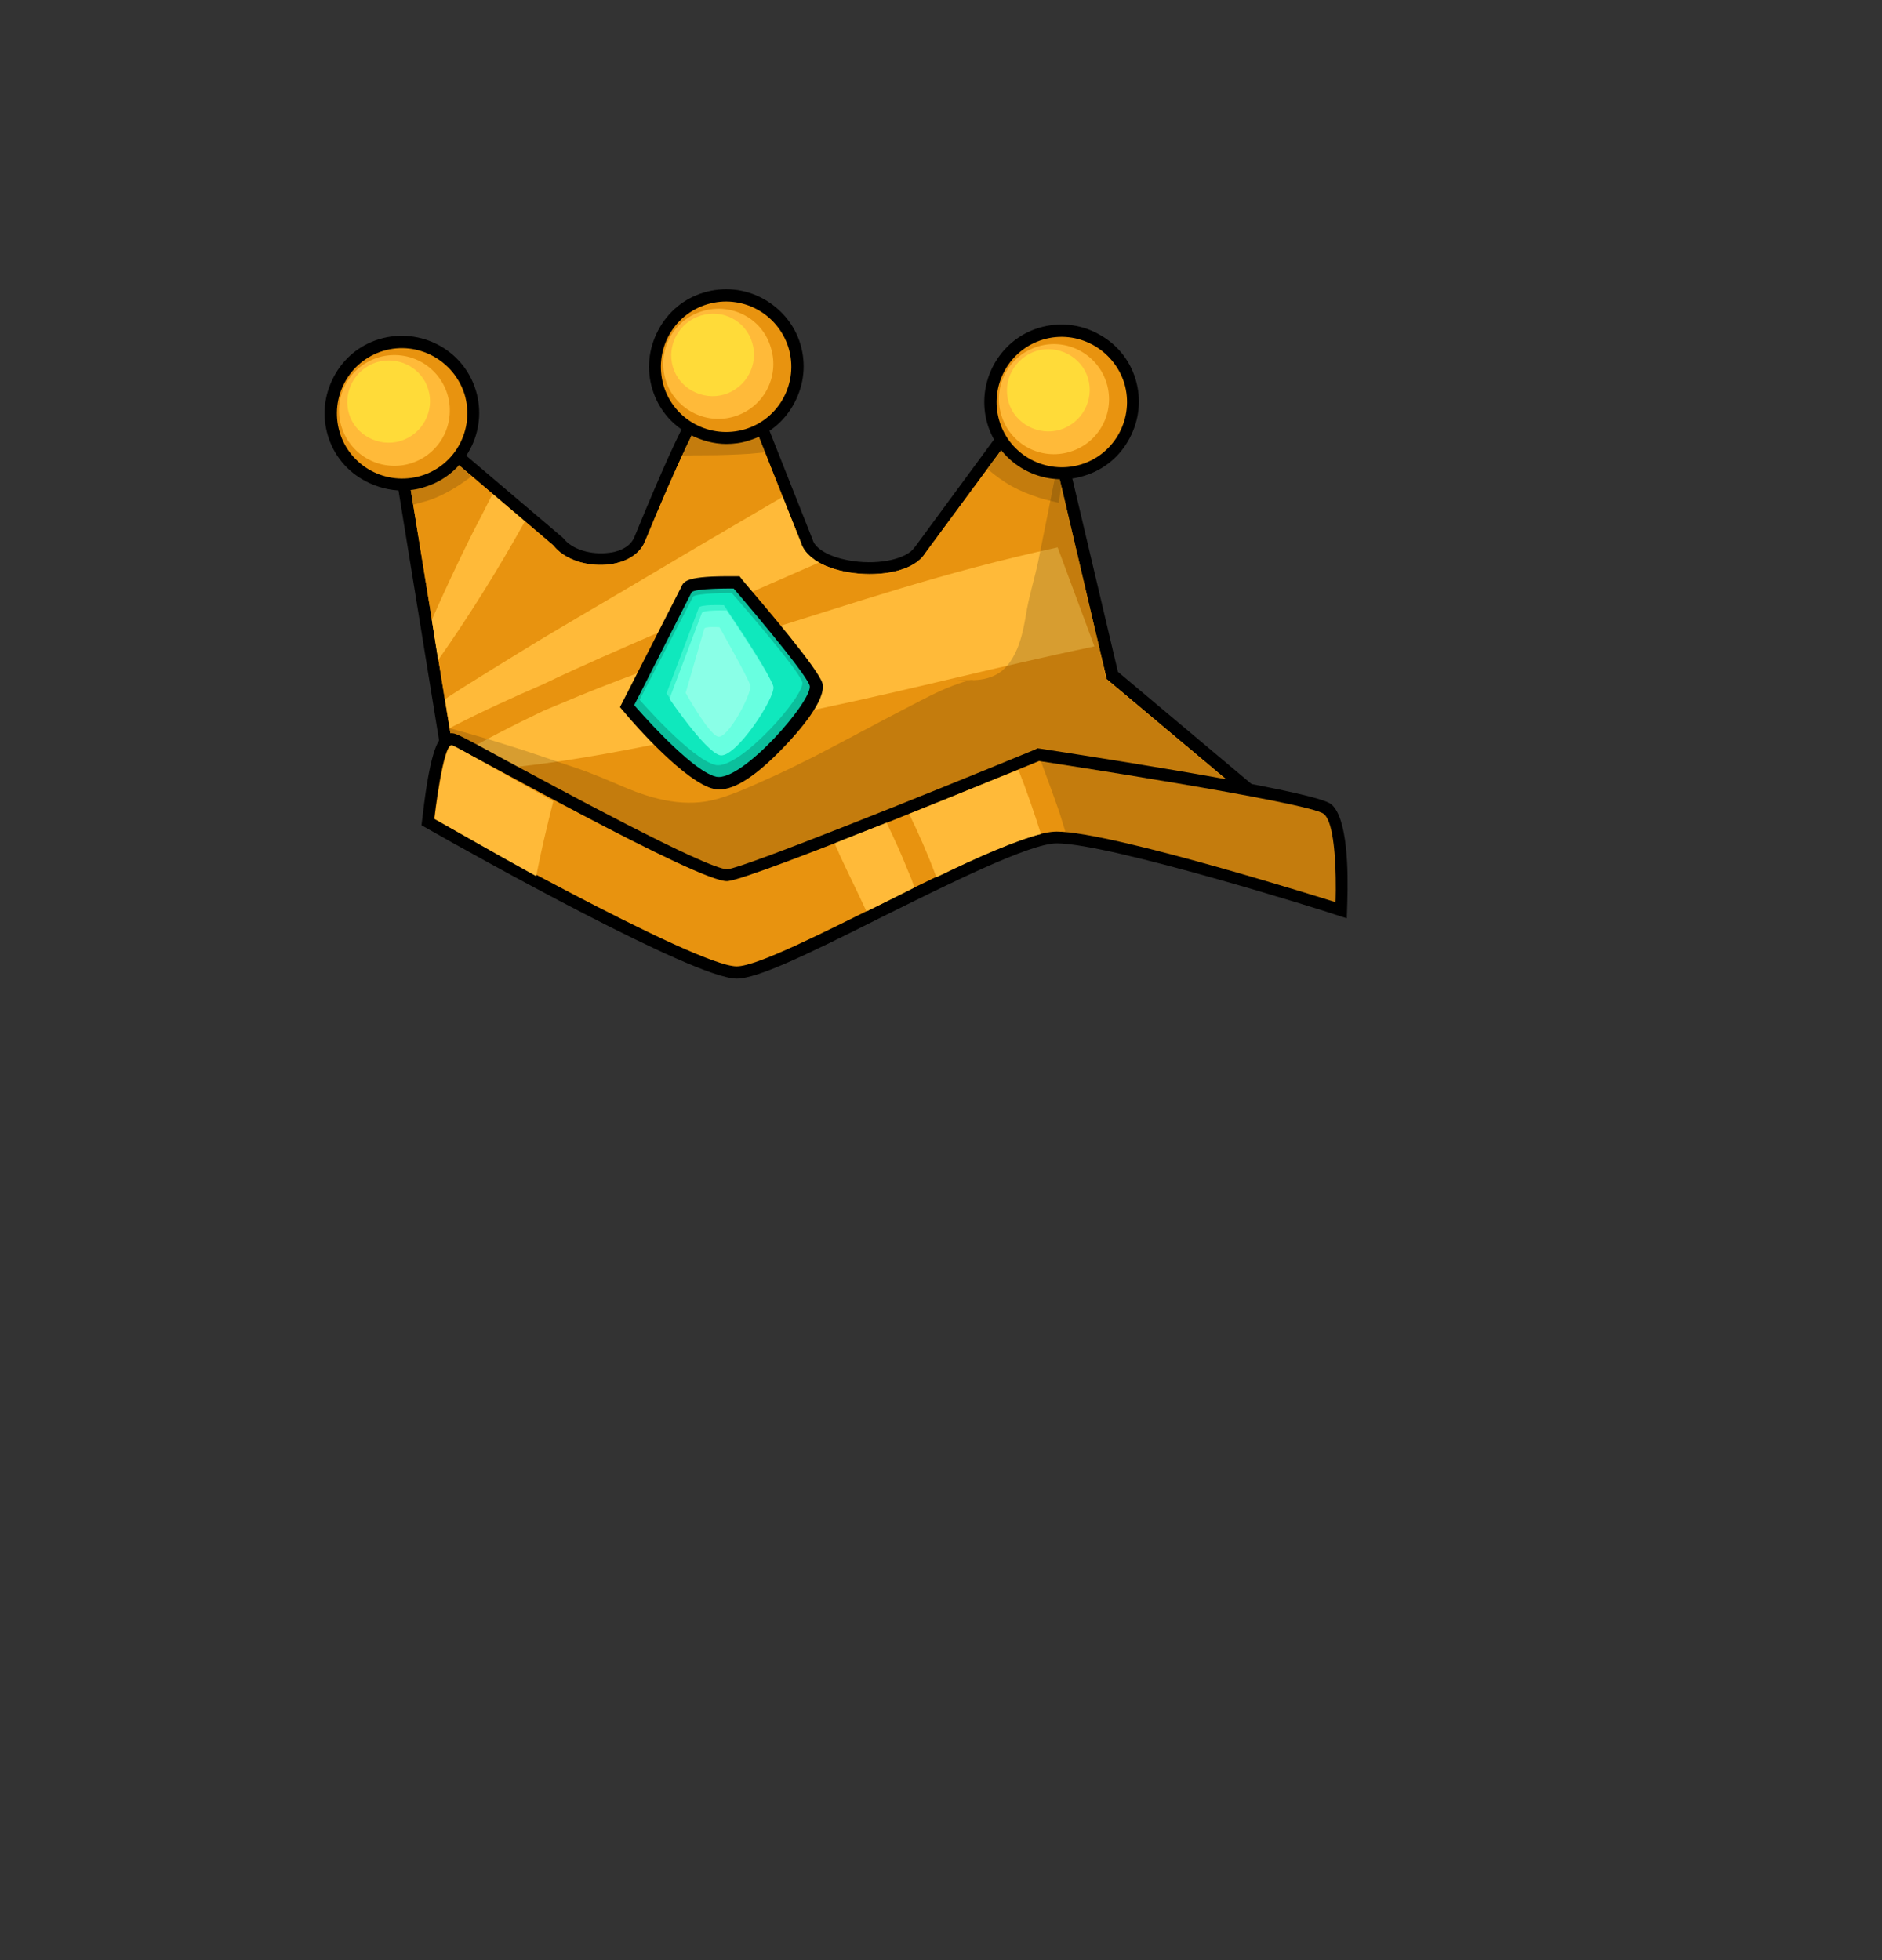 <?xml version="1.0" encoding="utf-8"?>
<!-- Generator: Adobe Illustrator 26.0.3, SVG Export Plug-In . SVG Version: 6.00 Build 0)  -->
<svg version="1.1" id="Layer_1" xmlns="http://www.w3.org/2000/svg" xmlns:xlink="http://www.w3.org/1999/xlink" x="0px" y="0px"
	 viewBox="0 0 384 400" style="enable-background:new 0 0 384 400;" xml:space="preserve">
<rect x="0" y="0" width="384" height="400" fill="#333333" stroke="none"/>
<style type="text/css">
	.head-st0{fill:#E8930F;}
	.head-st1{fill:#FFBA39;}
	.head-st2{opacity:0.16;}
	.head-st3{fill:#0CBF9C;}
	.head-st4{fill:#0FE8BD;}
	.head-st5{fill:#68FFE1;}
	.head-st6{opacity:0.5;fill:#68FFE1;}
	.head-st7{opacity:0.5;fill:#ADFFEF;}
	.head-st8{fill:#FFDB39;}
</style>
<g>
	<g>
		<path class="head-st0" d="M213.5,86.2l-4.3-1L188.7,113c-4.1,6.5-23.2,5.1-25.3-2.3l-10.5-26.4c0,0-7-1-8.5-1
			c-0.9,0-6.6,12.1-12.8,27.2c-2.6,6.3-14.5,6.2-18.7,0.8L87,89.3l-5.2-1.7l10.5,64.5l0.5,10.7l45.7,27.2l73.8-26.7l46.4,2.9
			l-32.9-27.6L213.5,86.2z"/>
		<path d="M215.6,84.1l-7.5-1.6l-21.4,29.1l-0.1,0.1c-1.5,2.3-7,3.6-12.5,2.8c-4.4-0.6-7.8-2.4-8.3-4.4l-11.1-28l-1.4-0.2
			c-1.2-0.2-7.3-1-8.8-1c-1.7,0-3.3,0-15.1,28.8c-1,2.3-3.9,3-5.1,3.1c-3.7,0.5-7.6-0.7-9.3-2.9l-0.2-0.2L88.2,87.1L78.7,84
			l11.1,68.4l0.5,11.9l47.9,28.4l74.5-26.9l53.5,3.3l-38.1-32L215.6,84.1z M211.9,160.8l-73.2,26.5l-43.5-25.9l-0.4-9.5l-9.9-60.6
			l0.8,0.3l25.4,21.6c3.3,4,9.3,5.2,13.8,4.6c4.4-0.6,7.7-2.9,9.1-6.2c5.8-14.2,10-23,11.6-25.6c1.4,0.1,3.6,0.4,5.6,0.7l9.9,24.9
			c1.2,4,5.8,6.9,12.4,7.9c6.5,0.9,14.3-0.2,17.4-5L210.2,88l1.2,0.3l12.2,51.6l27.7,23.3L211.9,160.8z"/>
	</g>
	<path class="head-st0" d="M213.5,86.2l-4.3-1L188.7,113c-4.1,6.5-23.2,5.1-25.3-2.3l-10.5-26.4c0,0-7-1-8.5-1c-0.9,0-6.6,12.1-12.8,27.2
		c-2.6,6.3-14.5,6.2-18.7,0.8L87,89.3l-5.2-1.7l10.5,64.5l0.5,10.7l45.7,27.2l73.8-26.7l46.4,2.9l-32.9-27.6L213.5,86.2z"/>
	<path class="head-st0" d="M213.5,86.2l-4.3-1L188.7,113c-4.1,6.5-23.2,5.1-25.3-2.3l-10.5-26.4c0,0-7-1-8.5-1c-0.9,0-6.6,12.1-12.8,27.2
		c-2.6,6.3-14.5,6.2-18.7,0.8L87,89.3l-5.2-1.7l10.5,64.5l0.5,10.7l45.7,27.2l73.8-26.7l46.4,2.9l-32.9-27.6L213.5,86.2z"/>
	<path class="head-st1" d="M96.3,109c-2.9,5.8-5.6,11.6-8.2,17.5l1.3,8.2c6.4-9.1,12.3-18.6,17.7-28.3l-6.6-5.6
		C99.1,103.6,97.7,106.3,96.3,109z"/>
	<path class="head-st1" d="M151.9,130c-11.4,3.5-22.7,7.5-33.7,12c-2.4,1-4.8,2-7.2,3c-6.3,3-12.5,6.2-18.6,9.7l0.1,2.8
		c1.8-0.1,3.6-0.2,5.3-0.3c23.2-1.7,45.9-7.6,68.6-12.4c21.3-4.5,35.6-8.4,56.9-12.9l-7.5-20.2C192,116.9,175.2,122.8,151.9,130z"/>
	<path class="head-st1" d="M163.4,110.7l-3.7-9.3c-9.4,5.5-18.8,11-28.2,16.6c-8.4,5-16.8,9.8-25.1,14.9c-4.1,2.5-8.1,5-12.1,7.5
		c-1.2,0.8-2.4,1.5-3.5,2.3l1,5.9c0.2-0.1,0.5-0.3,0.7-0.4c6-3.1,12.2-5.9,18.4-8.6c7.7-3.7,15.6-7.1,23.4-10.5
		c10.9-4.7,21.9-9.5,32.8-14.3C165.2,113.7,163.9,112.3,163.4,110.7z"/>
	<path class="head-st2" d="M144.4,83.3c-0.5,0-2.5,3.7-5.2,9.7c1.5-0.1,3-0.1,4.5-0.1c3.1,0,6.2-0.1,9.3-0.3c1.1-0.1,2.1-0.2,3.1-0.3
		l-3.2-8C152.9,84.3,145.9,83.3,144.4,83.3z"/>
	<path class="head-st2" d="M209.2,85.2l-7.7,10.5c1.5,1.3,3.1,2.5,4.9,3.5c2,1.1,3.6,1.7,5.7,2.4c1.3,0.4,2.6,0.7,3.9,1
		c0.4-2.3,0.7-4.6,1.1-6.9l-3.5-9.4L209.2,85.2z"/>
	<path class="head-st2" d="M81.8,87.6l2.5,15.4c1.1-0.3,2.2-0.6,3.2-0.9c3.2-1.1,6.1-2.9,8.7-4.9L87,89.3L81.8,87.6z"/>
	<path class="head-st2" d="M195.5,138.9c0.9,0,1.8,0,2.7,0c0,0,0.1,0,0.1,0C199.8,138.7,194.1,138.8,195.5,138.9z"/>
	<path class="head-st2" d="M215.9,93.9c-0.5,3.2-3.5,17.7-4.1,20.8c-0.7,3.3-1.7,6.5-2.3,9.8c-0.4,2.4-0.8,4.7-1.6,7
		c-0.9,2.4-2.2,4.8-4.5,6.1c-1.6,0.9-3.4,1.2-5.2,1.2c-1.1,0.1-2.6,0.7-3.7,1.1c-3.2,1.2-6.3,2.9-9.4,4.5c-6.4,3.3-12.6,6.7-19,10
		c-3.2,1.6-6.4,3.2-9.6,4.6c-3.3,1.5-6.6,3-10,4c-6.5,1.9-13.1,0.2-19.2-2.4c-3.3-1.4-6.5-2.8-9.8-3.9c-3.5-1.2-7.1-2.4-10.7-3.6
		c-5-1.6-10.1-3.2-15.2-4.5l0.6,3.5l0.5,10.7l45.7,27.2l73.8-26.7l46.4,2.9l-32.9-27.6L215.9,93.9z"/>
	<g>
		<path d="M212.4,152.8l-0.7-0.1l-0.6,0.3c-22.3,9.2-59.1,24-62.7,24.4c-4.3-0.1-34.9-16.7-46.4-22.9c-6.9-3.8-8.4-4.5-9-4.7
			c-0.8-0.3-1.7-0.2-2.4,0.3c-0.9,0.6-2.7,1.7-4.4,16.7l-0.2,1.6l1.4,0.8c9,5.1,54.3,30.5,62.9,30.5c4.2,0,14-4.7,29.5-12.5
			c13.5-6.7,30.3-15.1,35.8-15.1c10.9,0,55.7,14.1,56.1,14.3l3.1,1l0.1-3.3c0.2-6.3,0.1-17.2-3.3-20
			C268.6,161.7,233.2,156,212.4,152.8z M215.6,167.2c-6.2,0-19.1,6.2-38,15.6c-11.2,5.6-24,11.9-27.2,11.9c-5.5,0-38.5-17.4-59-29
			c0.5-3.9,1.2-8.1,1.8-10.3c1.6,0.8,4,2.1,6.4,3.5c33.2,18,45.6,23.9,49.2,23.5c5.4-0.6,52.4-19.9,63.5-24.5
			c25,3.8,52.7,8.6,56.2,10.2c0.9,1.3,1.5,6.7,1.5,12.6C259.4,177.4,225.6,167.2,215.6,167.2z"/>
		<path class="head-st0" d="M270.1,166.1c-3-2.4-58.1-10.8-58.1-10.8s-58.1,24-63.5,24.5c-5.4,0.6-54.5-27.1-56.3-27.7
			c-1.8-0.6-3.6,15-3.6,15s53.3,30.1,61.7,30.1s53.9-27.5,65.3-27.5s56.9,14.4,56.9,14.4S273.1,168.5,270.1,166.1z"/>
		<path class="head-st1" d="M88.7,167.1c0,0,9.3,5.4,20.7,11.7c1-5.1,2.2-10.2,3.5-15.3c-10.7-5.9-19.9-11.2-20.6-11.4
			C90.5,151.5,88.7,167.1,88.7,167.1z"/>
		<path class="head-st1" d="M185.5,166.1c2,4.1,3.8,8.2,5.4,12.5c0.1,0.1,0.1,0.3,0.2,0.4c8.4-4.1,16.2-7.5,21.3-8.8
			c-1.4-4.4-2.9-8.8-4.6-13.1C202.9,159,194.5,162.5,185.5,166.1z"/>
		<path class="head-st1" d="M180.9,167.9c-3.6,1.4-7.2,2.8-10.6,4.2c0.3,0.8,0.7,1.5,1,2.3c1.8,3.9,3.7,7.7,5.5,11.6
			c3.2-1.6,6.5-3.2,9.8-4.9c-0.4-1.1-0.8-2.2-1.3-3.3C184,174.5,182.5,171.2,180.9,167.9z"/>
		<path class="head-st2" d="M270.1,166.1c-2.8-2.3-52.7-10-57.7-10.7c1.3,3.5,2.6,7,3.8,10.5c0.4,1.3,0.8,2.6,1.2,3.9
			c13.7,1.2,55.1,14.3,55.1,14.3S273.1,168.5,270.1,166.1z"/>
	</g>
	<g>
		<path d="M151.6,118.5l-0.7-0.9l-1.1,0c-9.7-0.1-10.3,1-10.8,2.2l-12.5,24.5l1.1,1.3c2,2.4,12.3,14.1,18.1,15.4
			c0.3,0.1,0.7,0.1,1.1,0.1c3.2,0,7.5-2.8,12.9-8.4c3.4-3.5,9-10,8.1-13.3C166.8,136.3,156.1,123.8,151.6,118.5z M146.7,156.2
			c-2.8-0.6-9.6-7.3-14.3-12.6l10.5-20.7c1.1-0.2,3.5-0.3,5.6-0.3c6.2,7.2,13,15.6,14.1,17.8C161.5,144.2,149.8,156.5,146.7,156.2z"
			/>
		<path class="head-st3" d="M149.7,120.1c0,0-8.1-0.1-8.6,0.8l-11.7,23c0,0,11.5,13.4,16.7,14.6c5.2,1.2,19.9-15.7,19.1-18.6
			C164.4,137.2,149.7,120.1,149.7,120.1z"/>
		<path class="head-st4" d="M149.3,121c0,0-7.5,0-7.9,0.8l-10.9,21c0,0,10.6,12.2,15.5,13.3c4.8,1.1,18.4-14.3,17.7-16.9
			C162.9,136.5,149.3,121,149.3,121z"/>
		<path class="head-st5" d="M148.3,124.6c0,0-4.8-0.2-5.1,0.5l-6.6,17.5c0,0,7.1,10.5,10.2,11.5c3.1,1,11.5-11.8,11-14
			S148.3,124.6,148.3,124.6z"/>
		<path class="head-st6" d="M147.7,123.5c0,0-4.8-0.2-5.1,0.5l-6.6,17.5c0,0,7.1,10.5,10.2,11.5c3.1,1,11.5-11.8,11-14
			C156.8,136.8,147.7,123.5,147.7,123.5z"/>
		<path class="head-st7" d="M146.8,128c0,0-3-0.2-3.1,0.3l-3.8,13.1c0,0,4.5,8.1,6.5,8.9s7-8.7,6.7-10.4C152.6,138.2,146.8,128,146.8,128
			z"/>
	</g>
	<g>
		<path d="M77.4,69.2c-4,1.2-7.3,3.9-9.3,7.7s-2.4,8-1.2,12s3.9,7.3,7.7,9.3c2.3,1.2,4.9,1.9,7.4,1.9c1.5,0,3.1-0.2,4.6-0.7
			c4-1.2,7.3-3.9,9.3-7.7c2-3.7,2.4-8,1.2-12C94.6,71.4,85.8,66.7,77.4,69.2z M91.5,89.4c-1.4,2.5-3.6,4.4-6.4,5.2
			c-2.8,0.8-5.7,0.5-8.2-0.8c-2.5-1.4-4.4-3.6-5.2-6.4c-0.8-2.8-0.5-5.7,0.8-8.2s3.6-4.4,6.4-5.2c1-0.3,2.1-0.5,3.1-0.5
			c4.6,0,8.9,3,10.3,7.7C93.2,84,92.9,86.9,91.5,89.4z"/>
		<path class="head-st0" d="M78.2,71.6c-7,2.1-11,9.5-8.9,16.6c2.1,7,9.5,11,16.6,8.9c7-2.1,11-9.5,8.9-16.6
			C92.6,73.5,85.2,69.5,78.2,71.6z"/>
		
			<ellipse transform="matrix(7.842189e-02 -0.997 0.997 7.842189e-02 -9.382 157.446)" class="head-st1" cx="80.5" cy="83.8" rx="11.3" ry="11.3"/>
		<path class="head-st8" d="M76.9,73.9c-4.5,1.4-7,6.1-5.7,10.5c1.3,4.4,6.1,6.9,10.5,5.6c4.5-1.4,7-6.1,5.7-10.5
			C86.1,75.1,81.4,72.6,76.9,73.9z"/>
	</g>
	<g>
		<path d="M155.6,60.9c-3.7-2-8-2.4-12-1.2c-4,1.2-7.3,3.9-9.3,7.7s-2.4,8-1.2,12c1.2,4,3.9,7.3,7.7,9.3c2.3,1.2,4.9,1.9,7.4,1.9
			c1.5,0,3.1-0.2,4.6-0.7c4-1.2,7.3-3.9,9.3-7.7s2.4-8,1.2-12S159.3,62.9,155.6,60.9z M157.6,79.9c-1.4,2.5-3.6,4.4-6.4,5.2
			c-2.8,0.8-5.7,0.5-8.2-0.8c-2.5-1.4-4.4-3.6-5.2-6.4c-0.8-2.8-0.5-5.7,0.8-8.2c1.4-2.5,3.6-4.4,6.4-5.2c1-0.3,2.1-0.5,3.1-0.5
			c1.7,0,3.5,0.4,5.1,1.3c2.5,1.4,4.4,3.6,5.2,6.4C159.3,74.4,159,77.3,157.6,79.9z"/>
		<path class="head-st0" d="M144.3,62.1c-7,2.1-11,9.5-8.9,16.6c2.1,7,9.5,11,16.6,8.9c7-2.1,11-9.5,8.9-16.6
			C158.7,63.9,151.3,60,144.3,62.1z"/>
		<path class="head-st1" d="M143.3,63.5c-6,1.8-9.3,8.1-7.5,14s8.1,9.3,14,7.5c6-1.8,9.3-8.1,7.5-14C155.6,65,149.3,61.7,143.3,63.5z"/>
		<path class="head-st8" d="M143,64.4c-4.5,1.4-7,6.1-5.7,10.5c1.3,4.4,6.1,6.9,10.5,5.6c4.5-1.4,7-6.1,5.7-10.5
			C152.2,65.5,147.5,63,143,64.4z"/>
	</g>
	<g>
		<path d="M224,68.1c-3.7-2-8-2.4-12-1.2c-8.3,2.5-13,11.4-10.5,19.7c2.1,6.8,8.3,11.2,15.1,11.2c1.5,0,3-0.2,4.6-0.7
			c4-1.2,7.3-3.9,9.3-7.7s2.4-8,1.2-12S227.8,70.1,224,68.1z M226.1,87.1c-1.4,2.5-3.6,4.4-6.4,5.2c-5.7,1.7-11.7-1.5-13.4-7.2
			c-1.7-5.7,1.5-11.7,7.2-13.4c1-0.3,2.1-0.5,3.1-0.5c1.7,0,3.5,0.4,5.1,1.3c2.5,1.4,4.4,3.6,5.2,6.4
			C227.8,81.7,227.5,84.6,226.1,87.1z"/>
		<path class="head-st0" d="M212.8,69.3c-7,2.1-11,9.5-8.9,16.6c2.1,7,9.5,11,16.6,8.9c7-2.1,11-9.5,8.9-16.6
			C227.2,71.2,219.8,67.2,212.8,69.3z"/>
		<path class="head-st1" d="M211.8,70.7c-6,1.8-9.3,8.1-7.5,14c1.8,6,8.1,9.3,14,7.5c6-1.8,9.3-8.1,7.5-14
			C224,72.3,217.7,68.9,211.8,70.7z"/>
		<path class="head-st8" d="M211.5,71.6c-4.5,1.4-7,6.1-5.7,10.5s6.1,6.9,10.5,5.6c4.5-1.4,7-6.1,5.7-10.5
			C220.7,72.8,215.9,70.3,211.5,71.6z"/>
	</g>
</g>
</svg>
